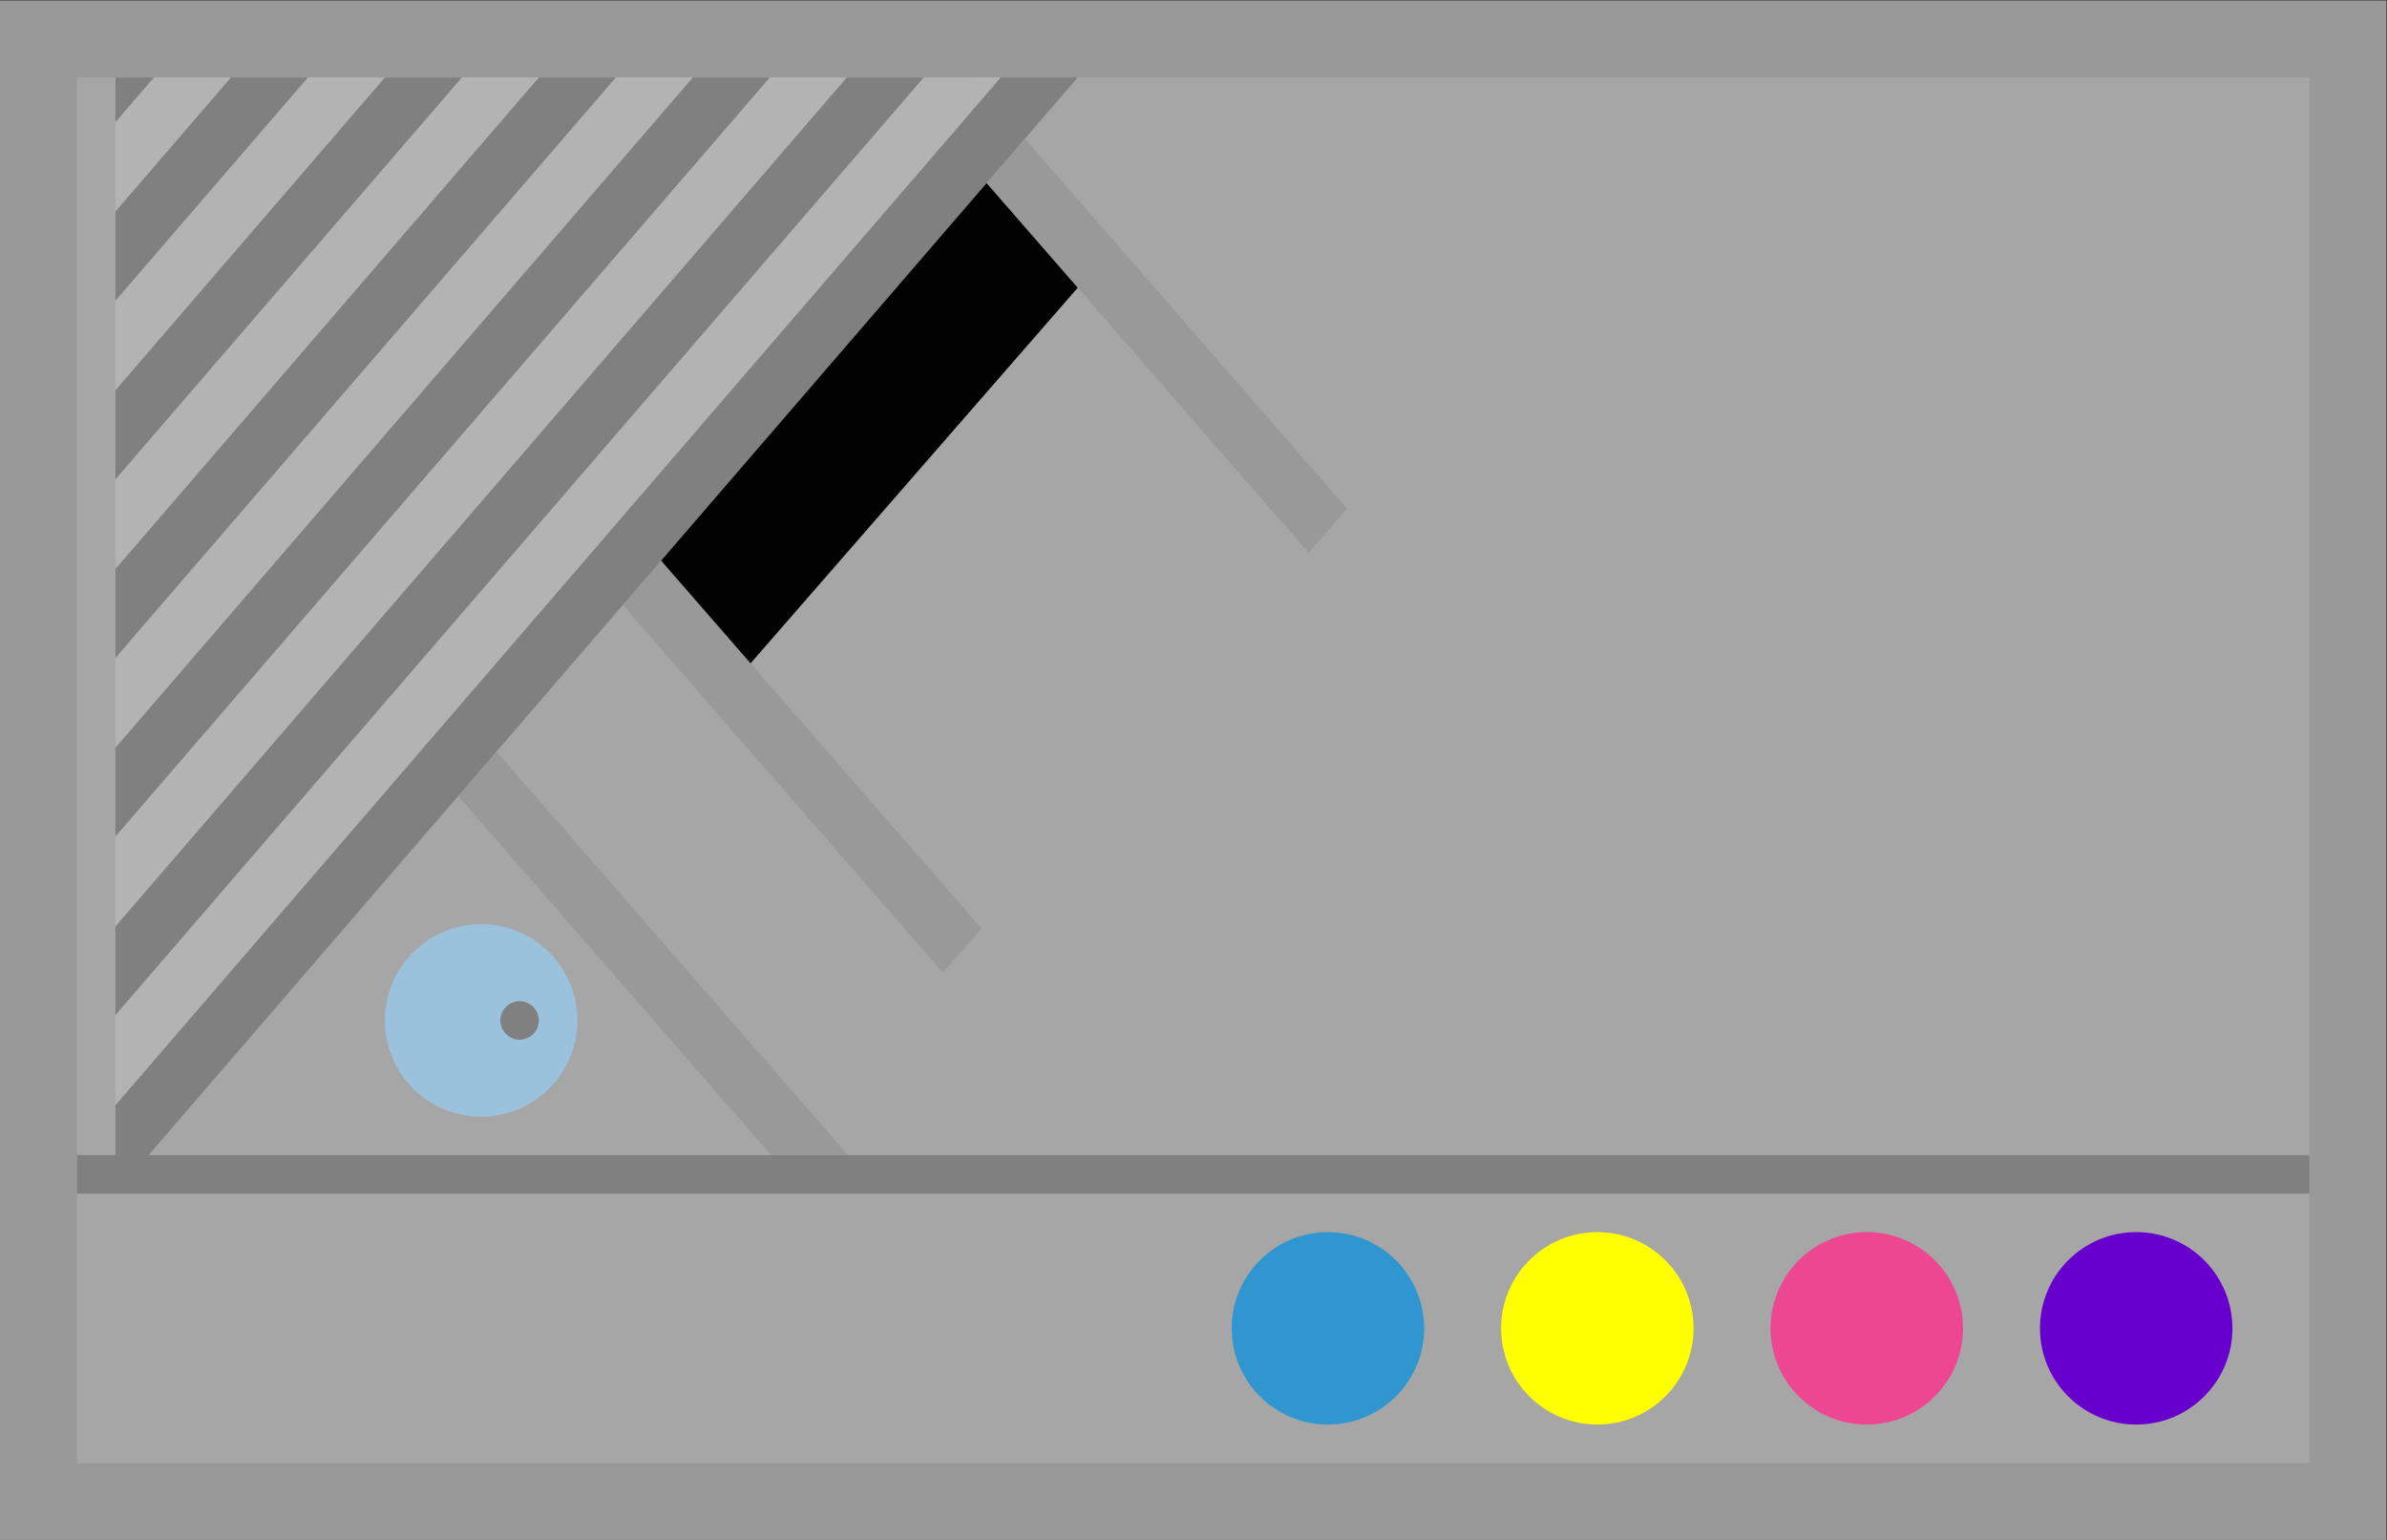 <?xml version="1.0" encoding="UTF-8" standalone="no"?>
<svg
   xmlns:dc="http://purl.org/dc/elements/1.1/"
   xmlns:cc="http://creativecommons.org/ns#"
   xmlns:rdf="http://www.w3.org/1999/02/22-rdf-syntax-ns#"
   xmlns:svg="http://www.w3.org/2000/svg"
   xmlns="http://www.w3.org/2000/svg"
   viewBox="0 0 330.667 213.333"
   height="213.333"
   width="330.667"
   xml:space="preserve"
   id="svg2"
   version="1.1"><rect x="0" y="0" width="330.667" height="213.333" fill="#333333" stroke="none"/><defs
     id="defs6"><clipPath
       id="clipPath18"
       clipPathUnits="userSpaceOnUse"><path
         id="path16"
         d="M 0,256 H 256 V 0 H 0 Z" /></clipPath><clipPath
       id="clipPath26"
       clipPathUnits="userSpaceOnUse"><path
         id="path24"
         d="M 4,208 H 252 V 48 H 4 Z" /></clipPath><clipPath
       id="clipPath58"
       clipPathUnits="userSpaceOnUse"><path
         id="path56"
         d="M 0,256 H 256 V 0 H 0 Z" /></clipPath></defs><g
     transform="matrix(1.333,0,0,-1.333,-5.333,277.333)"
     id="g10"><g
       id="g12"><g
         clip-path="url(#clipPath18)"
         id="g14"><g
           id="g20"><g
             id="g22" /><g
             id="g32"><g
               style="opacity:0.5"
               id="g30"
               clip-path="url(#clipPath26)"><path
                 id="path28"
                 style="fill:#ffffff;fill-opacity:1;fill-rule:nonzero;stroke:none"
                 d="M 252,48 H 4 v 160 h 248 z" /></g></g></g></g></g><path
       id="path34"
       style="fill:#a6a6a6;fill-opacity:1;fill-rule:nonzero;stroke:none"
       d="M 244,56 H 12 v 144 h 232 z" /><g
       transform="translate(92.129,88)"
       id="g36"><path
         id="path38"
         style="fill:#999999;fill-opacity:1;fill-rule:nonzero;stroke:none"
         d="M 0,0 -72.129,82.815 V 73.63 L -8,0 Z" /></g><g
       transform="translate(20.968,200)"
       id="g40"><path
         id="path42"
         style="fill:#999999;fill-opacity:1;fill-rule:nonzero;stroke:none"
         d="m 0,0 81.032,-93.037 4,4.593 L 8,0 Z" /></g><g
       transform="translate(104.968,200)"
       id="g44"><path
         id="path46"
         style="fill:#999999;fill-opacity:1;fill-rule:nonzero;stroke:none"
         d="m 0,0 h -8 l 43.032,-49.407 4,4.592 z" /></g><g
       transform="translate(16,200)"
       id="g48"><path
         id="path50"
         style="fill:#b3b3b3;fill-opacity:1;fill-rule:nonzero;stroke:none"
         d="M 0,0 V -116 L 100,0 Z" /></g><g
       id="g52"><g
         clip-path="url(#clipPath58)"
         id="g54"><g
           transform="translate(152,70)"
           id="g60"><path
             id="path62"
             style="fill:#3096cf;fill-opacity:1;fill-rule:nonzero;stroke:none"
             d="m 0,0 c 0,-5.522 -4.478,-10 -10,-10 -5.522,0 -10,4.478 -10,10 0,5.522 4.478,10 10,10 C -4.478,10 0,5.522 0,0" /></g><g
           transform="translate(64,102)"
           id="g64"><path
             id="path66"
             style="fill:#9bc2dd;fill-opacity:1;fill-rule:nonzero;stroke:none"
             d="m 0,0 c 0,-5.522 -4.477,-10 -10,-10 -5.523,0 -10,4.478 -10,10 0,5.522 4.477,10 10,10 C -4.477,10 0,5.522 0,0" /></g><g
           transform="translate(180,70)"
           id="g68"><path
             id="path70"
             style="fill:#ffff00;fill-opacity:1;fill-rule:nonzero;stroke:none"
             d="m 0,0 c 0,-5.522 -4.478,-10 -10,-10 -5.522,0 -10,4.478 -10,10 0,5.522 4.478,10 10,10 C -4.478,10 0,5.522 0,0" /></g><g
           transform="translate(208,70)"
           id="g72"><path
             id="path74"
             style="fill:#ed4792;fill-opacity:1;fill-rule:nonzero;stroke:none"
             d="m 0,0 c 0,-5.522 -4.478,-10 -10,-10 -5.522,0 -10,4.478 -10,10 0,5.522 4.478,10 10,10 C -4.478,10 0,5.522 0,0" /></g><g
           transform="translate(236,70)"
           id="g76"><path
             id="path78"
             style="fill:#6700cc;fill-opacity:1;fill-rule:nonzero;stroke:none"
             d="m 0,0 c 0,-5.522 -4.478,-10 -10,-10 -5.522,0 -10,4.478 -10,10 0,5.522 4.478,10 10,10 C -4.478,10 0,5.522 0,0" /></g><g
           transform="translate(104.831,190.972)"
           id="g80"><path
             id="path82"
             style="fill:#010101;fill-opacity:1;fill-rule:nonzero;stroke:none"
             d="m 0,0 -32.854,-40.353 10.023,-11.507 34,39.036 z" /></g><path
           id="path84"
           style="fill:#808080;fill-opacity:1;fill-rule:nonzero;stroke:none"
           d="M 244,84 H 12 v 4 h 232 z" /><g
           transform="translate(60,102)"
           id="g86"><path
             id="path88"
             style="fill:#808080;fill-opacity:1;fill-rule:nonzero;stroke:none"
             d="m 0,0 c 0,-1.104 -0.896,-2 -2,-2 -1.104,0 -2,0.896 -2,2 0,1.104 0.896,2 2,2 1.104,0 2,-0.896 2,-2" /></g><g
           transform="translate(108,200)"
           id="g90"><path
             id="path92"
             style="fill:#808080;fill-opacity:1;fill-rule:nonzero;stroke:none"
             d="M 0,0 -92,-106.814 V -116 L 8,0 Z" /></g><g
           transform="translate(16,121.12)"
           id="g94"><path
             id="path96"
             style="fill:#808080;fill-opacity:1;fill-rule:nonzero;stroke:none"
             d="M 0,0 68,78.88 H 60 L 0,9.218 Z" /></g><g
           transform="translate(16,102.56)"
           id="g98"><path
             id="path100"
             style="fill:#808080;fill-opacity:1;fill-rule:nonzero;stroke:none"
             d="M 0,0 84,97.44 H 76 L 0,9.202 Z" /></g><g
           transform="translate(16,139.68)"
           id="g102"><path
             id="path104"
             style="fill:#808080;fill-opacity:1;fill-rule:nonzero;stroke:none"
             d="M 0,0 52,60.32 H 44 L 0,9.234 Z" /></g><g
           transform="translate(16,195.36)"
           id="g106"><path
             id="path108"
             style="fill:#808080;fill-opacity:1;fill-rule:nonzero;stroke:none"
             d="M 0,0 4,4.64 H 0 Z" /></g><g
           transform="translate(16,158.24)"
           id="g110"><path
             id="path112"
             style="fill:#808080;fill-opacity:1;fill-rule:nonzero;stroke:none"
             d="M 0,0 36,41.76 H 28 L 0,9.251 Z" /></g><g
           transform="translate(16,176.8)"
           id="g114"><path
             id="path116"
             style="fill:#808080;fill-opacity:1;fill-rule:nonzero;stroke:none"
             d="M 0,0 20,23.2 H 12 L 0,9.268 Z" /></g></g></g></g></svg>